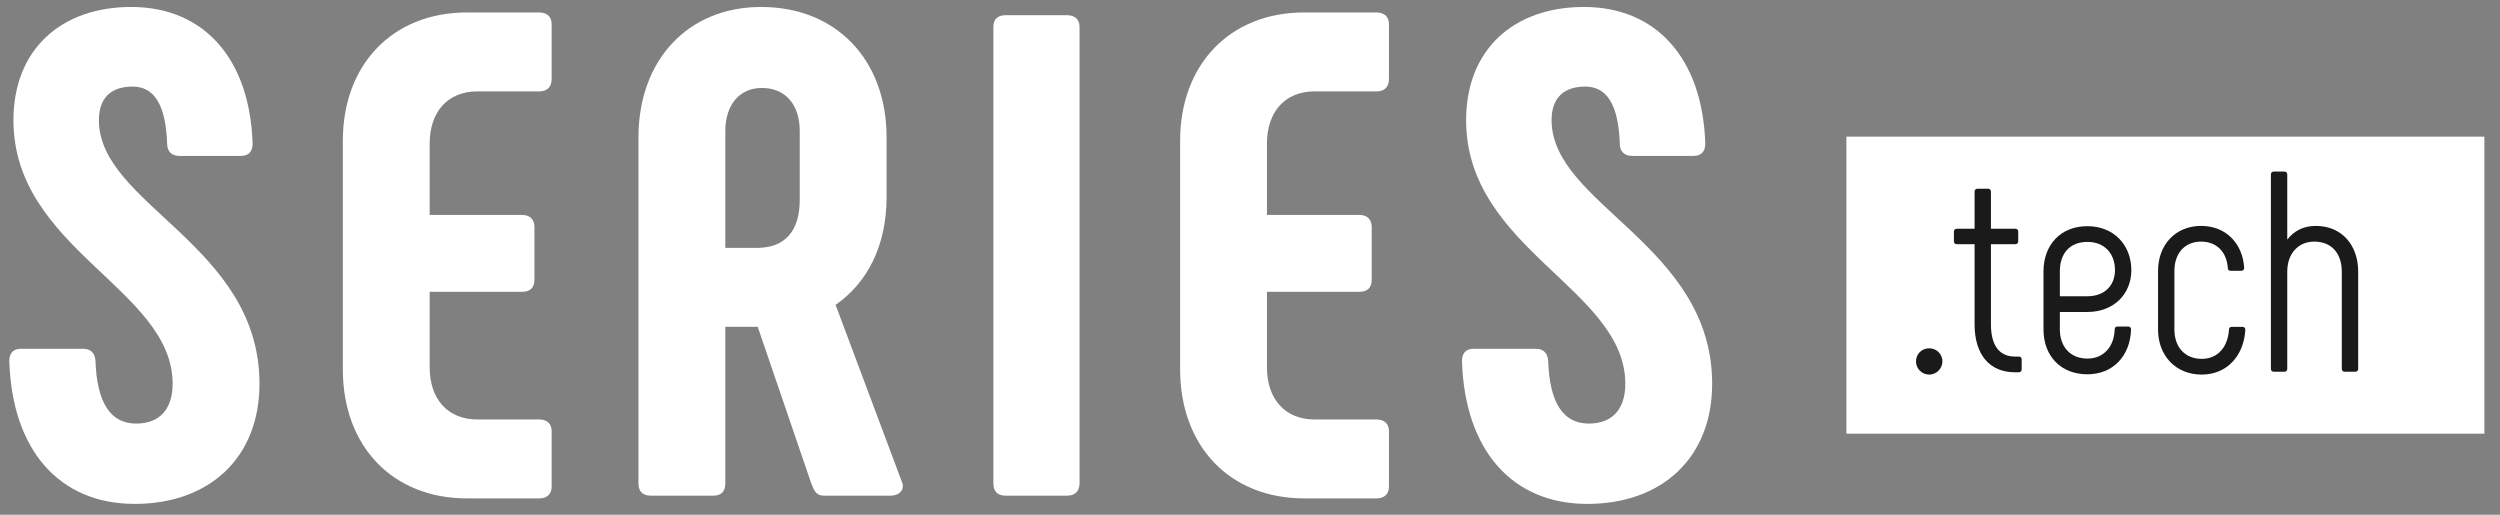 <?xml version="1.0" encoding="UTF-8"?>
<svg width="136px" height="28px" viewBox="0 0 136 28" version="1.1" xmlns="http://www.w3.org/2000/svg" xmlns:xlink="http://www.w3.org/1999/xlink">
    <rect x="0" y="0" width="136" height="28" fill="#808080" stroke="none"/>
    <!-- Generator: Sketch 51.1 (57501) - http://www.bohemiancoding.com/sketch -->
    <title>Logo with line</title>
    <desc>Created with Sketch.</desc>
    <defs></defs>
    <g id="Page-1" stroke="none" stroke-width="1" fill="none" fill-rule="evenodd">
        <g id="Main-series" transform="translate(-135, -3292)">
            <g id="Group-12" transform="translate(0, 3218)">
                <g id="Logo-with-line" transform="translate(135, 74)">
                    <g id="Group-4" fill="#FFFFFF">
                        <path d="M0.506,19.645 C0.506,19.197 0.731,18.973 1.144,18.973 L4.518,18.973 C4.93,18.973 5.155,19.197 5.193,19.608 C5.268,21.923 6.017,23.043 7.405,23.043 C8.717,23.043 9.391,22.221 9.391,20.877 C9.391,15.725 0.731,13.559 0.731,6.54 C0.731,2.694 3.318,0.379 7.142,0.379 C11.079,0.379 13.591,3.18 13.741,7.809 C13.741,8.257 13.516,8.481 13.103,8.481 L9.767,8.481 C9.354,8.481 9.092,8.257 9.092,7.809 C9.017,5.681 8.38,4.71 7.217,4.71 C6.055,4.71 5.38,5.308 5.38,6.54 C5.38,11.132 14.116,13.335 14.116,20.877 C14.116,24.909 11.379,27.412 7.329,27.412 C3.206,27.412 0.656,24.462 0.506,19.645" id="Fill-14"></path>
                        <path d="M18.65,20.093 L18.65,7.66 C18.65,3.516 21.35,0.678 25.399,0.678 L29.336,0.678 C29.748,0.678 30.01,0.902 30.01,1.313 L30.01,4.3 C30.01,4.748 29.748,4.972 29.336,4.972 L25.962,4.972 C24.349,4.972 23.374,6.092 23.374,7.81 L23.374,11.692 L28.398,11.692 C28.848,11.692 29.074,11.954 29.074,12.364 L29.074,15.202 C29.074,15.65 28.848,15.874 28.398,15.874 L23.374,15.874 L23.374,19.981 C23.374,21.699 24.349,22.819 25.962,22.819 L29.336,22.819 C29.748,22.819 30.01,23.043 30.01,23.453 L30.01,26.478 C30.01,26.888 29.748,27.112 29.336,27.112 L25.399,27.112 C21.35,27.112 18.65,24.275 18.65,20.093" id="Fill-16"></path>
                        <path d="M41.182,13.485 C42.719,13.485 43.506,12.551 43.506,10.871 L43.506,7.137 C43.506,5.681 42.719,4.785 41.444,4.785 C40.245,4.785 39.457,5.681 39.457,7.137 L39.457,13.485 L41.182,13.485 Z M34.733,26.291 L34.733,7.473 C34.733,3.254 37.432,0.379 41.407,0.379 C45.493,0.379 48.23,3.254 48.23,7.473 L48.23,10.722 C48.23,13.372 47.181,15.389 45.456,16.584 L49.092,26.291 C49.205,26.702 48.868,26.963 48.455,26.963 L44.818,26.963 C44.406,26.963 44.294,26.702 44.143,26.328 L41.219,17.778 L39.457,17.778 L39.457,26.291 C39.457,26.739 39.232,26.963 38.82,26.963 L35.408,26.963 C34.958,26.963 34.733,26.739 34.733,26.291 Z" id="Fill-18"></path>
                        <path d="M54.715,0.827 L58.051,0.827 C58.464,0.827 58.727,1.051 58.727,1.462 L58.727,26.291 C58.727,26.739 58.464,26.963 58.051,26.963 L54.715,26.963 C54.265,26.963 54.04,26.739 54.04,26.291 L54.04,1.462 C54.04,1.051 54.265,0.827 54.715,0.827" id="Fill-20"></path>
                        <path d="M64.199,20.093 L64.199,7.66 C64.199,3.516 66.899,0.678 70.947,0.678 L74.884,0.678 C75.296,0.678 75.559,0.902 75.559,1.313 L75.559,4.3 C75.559,4.748 75.296,4.972 74.884,4.972 L71.51,4.972 C69.898,4.972 68.922,6.092 68.922,7.81 L68.922,11.692 L73.947,11.692 C74.397,11.692 74.622,11.954 74.622,12.364 L74.622,15.202 C74.622,15.65 74.397,15.874 73.947,15.874 L68.922,15.874 L68.922,19.981 C68.922,21.699 69.898,22.819 71.51,22.819 L74.884,22.819 C75.296,22.819 75.559,23.043 75.559,23.453 L75.559,26.478 C75.559,26.888 75.296,27.112 74.884,27.112 L70.947,27.112 C66.899,27.112 64.199,24.275 64.199,20.093" id="Fill-22"></path>
                        <path d="M79.532,19.645 C79.532,19.197 79.757,18.973 80.169,18.973 L83.543,18.973 C83.956,18.973 84.181,19.197 84.219,19.608 C84.294,21.923 85.043,23.043 86.43,23.043 C87.743,23.043 88.417,22.221 88.417,20.877 C88.417,15.725 79.757,13.559 79.757,6.54 C79.757,2.694 82.344,0.379 86.168,0.379 C90.105,0.379 92.617,3.18 92.767,7.809 C92.767,8.257 92.542,8.481 92.129,8.481 L88.792,8.481 C88.38,8.481 88.117,8.257 88.117,7.809 C88.043,5.681 87.405,4.71 86.243,4.71 C85.081,4.71 84.406,5.308 84.406,6.54 C84.406,11.132 93.141,13.335 93.141,20.877 C93.141,24.909 90.405,27.412 86.355,27.412 C82.232,27.412 79.682,24.462 79.532,19.645" id="Fill-24"></path>
                    </g>
                    <g id="Group-6" transform="translate(99.97, 7.259)">
                        <polygon id="Fill-1" fill="#FFFFFF" points="0.474 16.333 35.18 16.333 35.18 0.175 0.474 0.175"></polygon>
                        <path d="M4.26,12.403 C4.26,11.999 4.573,11.688 4.979,11.688 C5.37,11.688 5.698,11.999 5.698,12.403 C5.698,12.792 5.37,13.119 4.979,13.119 C4.573,13.119 4.26,12.792 4.26,12.403" id="Fill-76" fill="#1A1A1A"></path>
                        <path d="M10.009,12.294 L10.009,12.839 C10.009,12.931 9.946,12.994 9.852,12.994 L9.65,12.994 C8.259,12.994 7.447,12.03 7.447,10.381 L7.447,6.025 L6.479,6.025 C6.384,6.025 6.322,5.963 6.322,5.87 L6.322,5.341 C6.322,5.248 6.384,5.185 6.479,5.185 L7.447,5.185 L7.447,3.163 C7.447,3.07 7.509,3.008 7.603,3.008 L8.181,3.008 C8.275,3.008 8.337,3.07 8.337,3.163 L8.337,5.185 L9.665,5.185 C9.759,5.185 9.821,5.248 9.821,5.341 L9.821,5.87 C9.821,5.963 9.759,6.025 9.665,6.025 L8.337,6.025 L8.337,10.381 C8.337,11.532 8.79,12.139 9.65,12.139 L9.852,12.139 C9.961,12.139 10.009,12.201 10.009,12.294" id="Fill-78" fill="#1A1A1A"></path>
                        <path d="M13.585,8.857 C14.523,8.857 15.085,8.265 15.085,7.441 C15.085,6.539 14.523,5.901 13.585,5.901 C12.617,5.901 12.086,6.539 12.086,7.503 L12.086,8.857 L13.585,8.857 Z M11.196,10.66 L11.196,7.503 C11.196,6.072 12.117,5.045 13.585,5.045 C15.022,5.045 15.975,6.072 15.975,7.441 C15.975,8.732 15.022,9.712 13.585,9.712 L12.086,9.712 L12.086,10.66 C12.086,11.594 12.648,12.248 13.585,12.248 C14.46,12.248 15.038,11.61 15.069,10.66 C15.069,10.552 15.132,10.505 15.226,10.505 L15.803,10.505 C15.897,10.505 15.96,10.568 15.96,10.66 C15.913,12.123 14.96,13.103 13.585,13.103 C12.148,13.103 11.196,12.123 11.196,10.66 Z" id="Fill-80" fill="#1A1A1A"></path>
                        <path d="M17.428,10.676 L17.428,7.472 C17.428,6.072 18.365,5.03 19.77,5.03 C21.129,5.03 22.036,5.994 22.114,7.317 C22.114,7.41 22.052,7.472 21.958,7.472 L21.379,7.472 C21.286,7.472 21.224,7.425 21.224,7.317 C21.161,6.461 20.63,5.885 19.77,5.885 C18.865,5.885 18.318,6.539 18.318,7.472 L18.318,10.676 C18.318,11.61 18.881,12.263 19.802,12.263 C20.676,12.263 21.224,11.625 21.286,10.676 C21.286,10.568 21.348,10.521 21.442,10.521 L22.02,10.521 C22.114,10.521 22.177,10.583 22.177,10.676 C22.098,12.092 21.177,13.119 19.802,13.119 C18.38,13.119 17.428,12.076 17.428,10.676" id="Fill-82" fill="#1A1A1A"></path>
                        <path d="M23.567,12.808 L23.567,2.23 C23.567,2.137 23.629,2.074 23.723,2.074 L24.301,2.074 C24.395,2.074 24.457,2.137 24.457,2.23 L24.457,5.777 C24.8,5.325 25.316,5.03 26.004,5.03 C27.424,5.03 28.315,6.072 28.315,7.519 L28.315,12.808 C28.315,12.901 28.253,12.963 28.159,12.963 L27.581,12.963 C27.487,12.963 27.424,12.901 27.424,12.808 L27.424,7.519 C27.424,6.539 26.878,5.885 25.925,5.885 C25.051,5.885 24.457,6.539 24.457,7.519 L24.457,12.808 C24.457,12.901 24.395,12.963 24.301,12.963 L23.723,12.963 C23.629,12.963 23.567,12.901 23.567,12.808" id="Fill-84" fill="#1A1A1A"></path>
                    </g>
                </g>
            </g>
        </g>
    </g>
</svg>